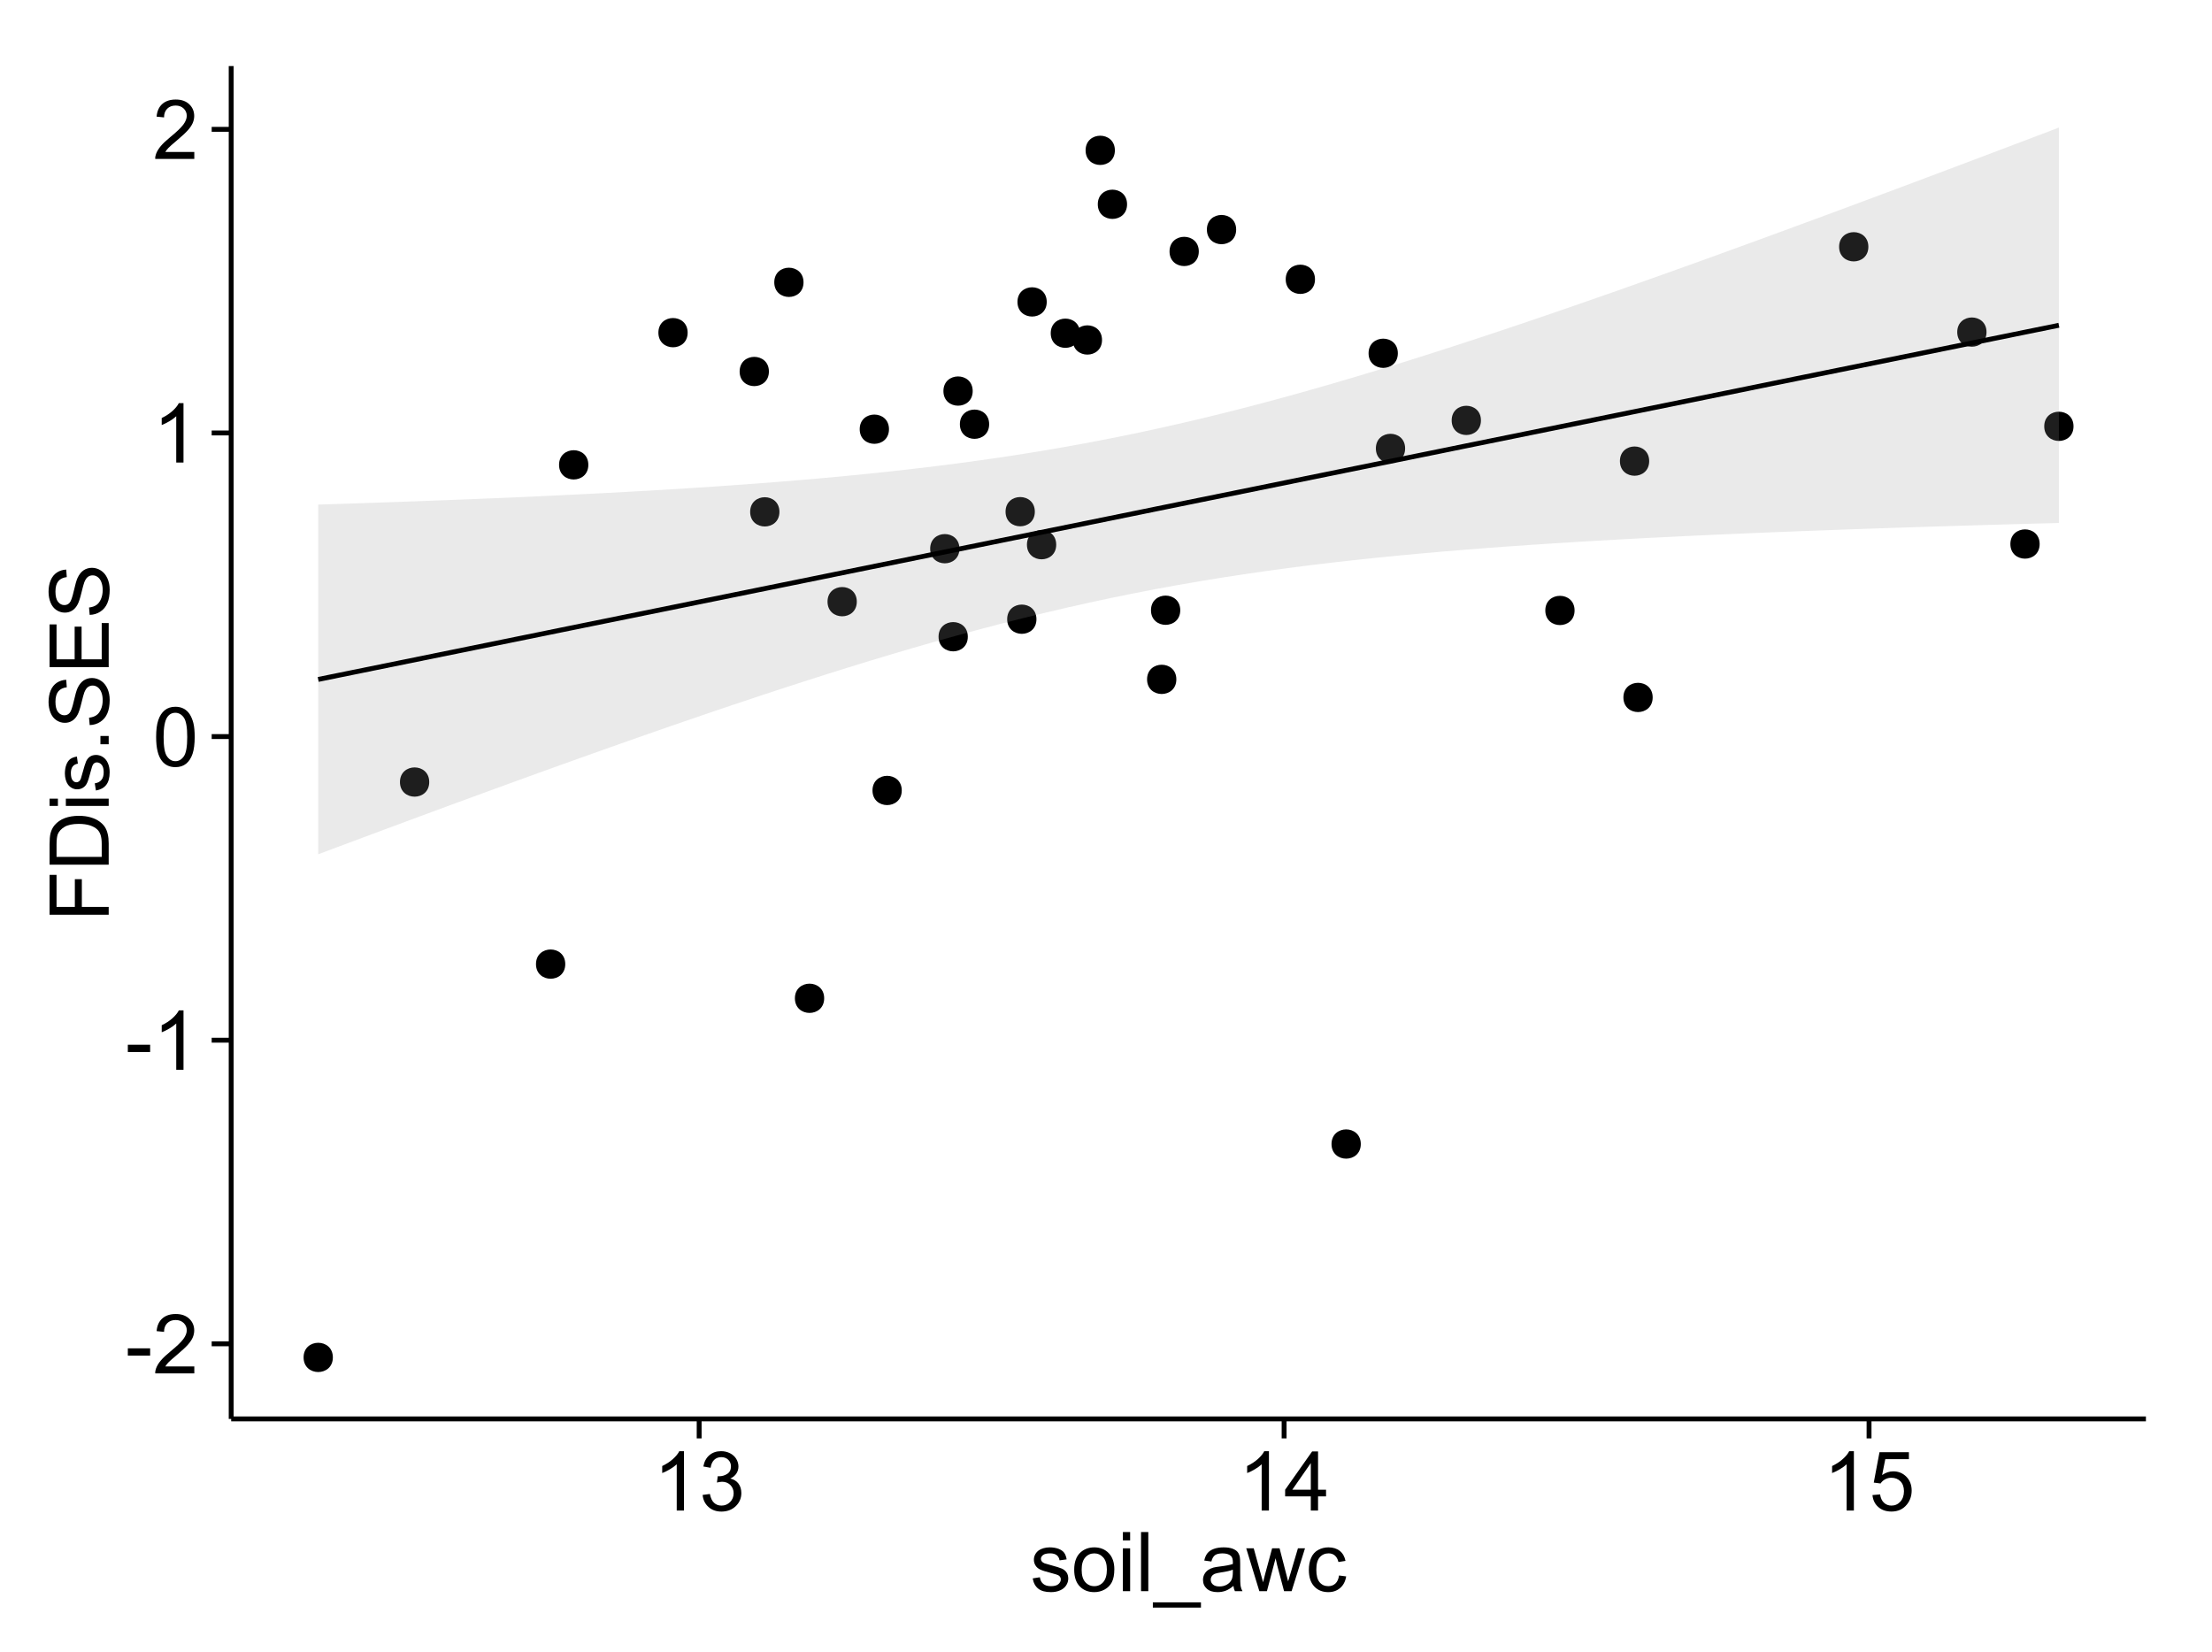 <?xml version="1.0" encoding="UTF-8"?>
<svg xmlns="http://www.w3.org/2000/svg" xmlns:xlink="http://www.w3.org/1999/xlink" width="482pt" height="360pt" viewBox="0 0 482 360" version="1.1">
<defs>
<g>
<symbol overflow="visible" id="glyph0-0">
<path style="stroke:none;" d="M 0.57 -3.867 L 0.57 -5.457 L 5.43 -5.457 L 5.43 -3.867 Z M 0.57 -3.867 "/>
</symbol>
<symbol overflow="visible" id="glyph0-1">
<path style="stroke:none;" d="M 9.062 -1.52 L 9.062 0 L 0.547 0 C 0.531 -0.379 0.594 -0.742 0.73 -1.098 C 0.945 -1.676 1.293 -2.25 1.77 -2.812 C 2.246 -3.375 2.934 -4.023 3.84 -4.766 C 5.238 -5.906 6.188 -6.816 6.68 -7.492 C 7.172 -8.16 7.418 -8.793 7.418 -9.395 C 7.418 -10.02 7.191 -10.551 6.746 -10.98 C 6.293 -11.41 5.711 -11.625 4.992 -11.629 C 4.23 -11.625 3.621 -11.395 3.164 -10.941 C 2.703 -10.48 2.469 -9.848 2.469 -9.043 L 0.844 -9.211 C 0.953 -10.422 1.371 -11.344 2.102 -11.984 C 2.824 -12.617 3.801 -12.938 5.027 -12.938 C 6.262 -12.938 7.238 -12.594 7.961 -11.91 C 8.68 -11.223 9.039 -10.371 9.043 -9.359 C 9.039 -8.84 8.934 -8.336 8.727 -7.84 C 8.512 -7.34 8.164 -6.812 7.676 -6.266 C 7.188 -5.711 6.375 -4.957 5.238 -4 C 4.285 -3.199 3.676 -2.66 3.41 -2.379 C 3.141 -2.094 2.918 -1.805 2.742 -1.52 Z M 9.062 -1.52 "/>
</symbol>
<symbol overflow="visible" id="glyph0-2">
<path style="stroke:none;" d="M 6.707 0 L 5.125 0 L 5.125 -10.082 C 4.742 -9.715 4.242 -9.352 3.625 -8.988 C 3.004 -8.625 2.449 -8.352 1.961 -8.172 L 1.961 -9.703 C 2.844 -10.117 3.617 -10.621 4.281 -11.215 C 4.941 -11.805 5.41 -12.379 5.688 -12.938 L 6.707 -12.938 Z M 6.707 0 "/>
</symbol>
<symbol overflow="visible" id="glyph0-3">
<path style="stroke:none;" d="M 0.746 -6.355 C 0.742 -7.875 0.898 -9.102 1.215 -10.031 C 1.527 -10.961 1.996 -11.676 2.613 -12.18 C 3.23 -12.684 4.008 -12.938 4.949 -12.938 C 5.637 -12.938 6.242 -12.797 6.766 -12.52 C 7.285 -12.238 7.715 -11.836 8.059 -11.316 C 8.395 -10.789 8.664 -10.152 8.859 -9.398 C 9.051 -8.645 9.145 -7.629 9.148 -6.355 C 9.145 -4.84 8.992 -3.617 8.684 -2.691 C 8.371 -1.762 7.906 -1.047 7.289 -0.539 C 6.672 -0.035 5.891 0.215 4.949 0.219 C 3.703 0.215 2.727 -0.227 2.023 -1.117 C 1.168 -2.188 0.742 -3.934 0.746 -6.355 Z M 2.375 -6.355 C 2.371 -4.234 2.621 -2.824 3.117 -2.129 C 3.609 -1.426 4.219 -1.078 4.949 -1.082 C 5.672 -1.078 6.281 -1.43 6.781 -2.137 C 7.273 -2.836 7.523 -4.242 7.523 -6.355 C 7.523 -8.473 7.273 -9.883 6.781 -10.582 C 6.281 -11.277 5.664 -11.625 4.93 -11.629 C 4.199 -11.625 3.621 -11.316 3.191 -10.703 C 2.645 -9.918 2.371 -8.469 2.375 -6.355 Z M 2.375 -6.355 "/>
</symbol>
<symbol overflow="visible" id="glyph0-4">
<path style="stroke:none;" d="M 0.758 -3.402 L 2.336 -3.613 C 2.516 -2.711 2.824 -2.062 3.266 -1.672 C 3.699 -1.273 4.23 -1.078 4.859 -1.082 C 5.602 -1.078 6.23 -1.336 6.746 -1.855 C 7.254 -2.367 7.512 -3.004 7.516 -3.77 C 7.512 -4.492 7.273 -5.094 6.801 -5.566 C 6.324 -6.035 5.723 -6.27 4.992 -6.273 C 4.691 -6.27 4.316 -6.211 3.875 -6.102 L 4.051 -7.488 C 4.152 -7.473 4.238 -7.465 4.305 -7.469 C 4.977 -7.465 5.582 -7.641 6.125 -7.996 C 6.66 -8.344 6.93 -8.887 6.934 -9.625 C 6.93 -10.199 6.734 -10.68 6.344 -11.062 C 5.949 -11.445 5.441 -11.637 4.824 -11.637 C 4.207 -11.637 3.695 -11.441 3.285 -11.055 C 2.875 -10.668 2.613 -10.09 2.496 -9.316 L 0.914 -9.598 C 1.105 -10.656 1.543 -11.477 2.23 -12.062 C 2.914 -12.645 3.766 -12.938 4.789 -12.938 C 5.488 -12.938 6.137 -12.785 6.73 -12.484 C 7.32 -12.18 7.773 -11.77 8.09 -11.25 C 8.402 -10.727 8.559 -10.172 8.562 -9.59 C 8.559 -9.031 8.41 -8.523 8.113 -8.066 C 7.812 -7.609 7.371 -7.246 6.785 -6.977 C 7.547 -6.801 8.137 -6.438 8.562 -5.883 C 8.98 -5.328 9.191 -4.633 9.195 -3.805 C 9.191 -2.676 8.781 -1.723 7.965 -0.945 C 7.141 -0.164 6.105 0.223 4.852 0.227 C 3.719 0.223 2.777 -0.109 2.035 -0.781 C 1.285 -1.453 0.859 -2.328 0.758 -3.402 Z M 0.758 -3.402 "/>
</symbol>
<symbol overflow="visible" id="glyph0-5">
<path style="stroke:none;" d="M 5.82 0 L 5.82 -3.086 L 0.227 -3.086 L 0.227 -4.535 L 6.109 -12.883 L 7.398 -12.883 L 7.398 -4.535 L 9.141 -4.535 L 9.141 -3.086 L 7.398 -3.086 L 7.398 0 Z M 5.82 -4.535 L 5.82 -10.344 L 1.785 -4.535 Z M 5.82 -4.535 "/>
</symbol>
<symbol overflow="visible" id="glyph0-6">
<path style="stroke:none;" d="M 0.746 -3.375 L 2.406 -3.516 C 2.527 -2.707 2.812 -2.098 3.266 -1.691 C 3.711 -1.281 4.254 -1.078 4.887 -1.082 C 5.648 -1.078 6.293 -1.363 6.82 -1.941 C 7.344 -2.512 7.605 -3.273 7.609 -4.227 C 7.605 -5.125 7.352 -5.84 6.848 -6.363 C 6.34 -6.883 5.676 -7.141 4.859 -7.145 C 4.344 -7.141 3.887 -7.027 3.48 -6.797 C 3.07 -6.566 2.746 -6.266 2.516 -5.898 L 1.027 -6.09 L 2.277 -12.711 L 8.684 -12.711 L 8.684 -11.195 L 3.543 -11.195 L 2.848 -7.734 C 3.621 -8.273 4.43 -8.543 5.281 -8.543 C 6.402 -8.543 7.352 -8.152 8.129 -7.371 C 8.898 -6.59 9.285 -5.586 9.289 -4.367 C 9.285 -3.195 8.945 -2.188 8.27 -1.344 C 7.441 -0.301 6.316 0.215 4.887 0.219 C 3.715 0.215 2.758 -0.109 2.016 -0.766 C 1.273 -1.418 0.848 -2.289 0.746 -3.375 Z M 0.746 -3.375 "/>
</symbol>
<symbol overflow="visible" id="glyph0-7">
<path style="stroke:none;" d="M 0.555 -2.785 L 2.117 -3.031 C 2.203 -2.402 2.449 -1.922 2.852 -1.59 C 3.25 -1.254 3.812 -1.09 4.535 -1.09 C 5.262 -1.09 5.801 -1.234 6.152 -1.531 C 6.504 -1.824 6.68 -2.172 6.68 -2.574 C 6.68 -2.926 6.523 -3.207 6.215 -3.418 C 5.996 -3.555 5.457 -3.734 4.598 -3.953 C 3.434 -4.246 2.629 -4.5 2.184 -4.715 C 1.734 -4.926 1.395 -5.223 1.164 -5.602 C 0.93 -5.98 0.812 -6.398 0.816 -6.855 C 0.812 -7.27 0.91 -7.652 1.102 -8.012 C 1.293 -8.363 1.551 -8.66 1.883 -8.895 C 2.125 -9.074 2.461 -9.227 2.887 -9.355 C 3.309 -9.48 3.766 -9.543 4.254 -9.547 C 4.984 -9.543 5.625 -9.438 6.184 -9.23 C 6.734 -9.016 7.145 -8.73 7.41 -8.371 C 7.672 -8.008 7.852 -7.527 7.953 -6.926 L 6.406 -6.715 C 6.332 -7.195 6.129 -7.57 5.793 -7.84 C 5.453 -8.105 4.977 -8.238 4.367 -8.242 C 3.637 -8.238 3.121 -8.117 2.812 -7.883 C 2.5 -7.641 2.344 -7.359 2.348 -7.039 C 2.344 -6.832 2.406 -6.648 2.539 -6.484 C 2.664 -6.312 2.867 -6.172 3.148 -6.062 C 3.301 -6.004 3.766 -5.871 4.543 -5.66 C 5.66 -5.359 6.441 -5.113 6.887 -4.926 C 7.324 -4.734 7.672 -4.457 7.926 -4.094 C 8.176 -3.73 8.301 -3.281 8.305 -2.742 C 8.301 -2.215 8.148 -1.719 7.844 -1.254 C 7.535 -0.785 7.09 -0.422 6.512 -0.172 C 5.926 0.086 5.27 0.211 4.543 0.211 C 3.328 0.211 2.406 -0.039 1.77 -0.543 C 1.133 -1.047 0.727 -1.793 0.555 -2.785 Z M 0.555 -2.785 "/>
</symbol>
<symbol overflow="visible" id="glyph0-8">
<path style="stroke:none;" d="M 0.598 -4.668 C 0.598 -6.391 1.078 -7.672 2.039 -8.508 C 2.84 -9.199 3.816 -9.543 4.977 -9.547 C 6.254 -9.543 7.305 -9.125 8.121 -8.285 C 8.934 -7.441 9.34 -6.277 9.344 -4.797 C 9.34 -3.594 9.16 -2.648 8.801 -1.961 C 8.441 -1.27 7.914 -0.734 7.227 -0.359 C 6.535 0.023 5.785 0.211 4.977 0.211 C 3.664 0.211 2.609 -0.207 1.805 -1.047 C 1 -1.883 0.598 -3.09 0.598 -4.668 Z M 2.223 -4.668 C 2.219 -3.469 2.48 -2.574 3.004 -1.98 C 3.523 -1.387 4.18 -1.09 4.977 -1.09 C 5.758 -1.09 6.41 -1.387 6.934 -1.984 C 7.453 -2.582 7.715 -3.492 7.719 -4.719 C 7.715 -5.871 7.453 -6.746 6.93 -7.344 C 6.402 -7.934 5.75 -8.23 4.977 -8.234 C 4.18 -8.23 3.523 -7.938 3.004 -7.348 C 2.48 -6.754 2.219 -5.859 2.223 -4.668 Z M 2.223 -4.668 "/>
</symbol>
<symbol overflow="visible" id="glyph0-9">
<path style="stroke:none;" d="M 1.195 -11.066 L 1.195 -12.883 L 2.777 -12.883 L 2.777 -11.066 Z M 1.195 0 L 1.195 -9.336 L 2.777 -9.336 L 2.777 0 Z M 1.195 0 "/>
</symbol>
<symbol overflow="visible" id="glyph0-10">
<path style="stroke:none;" d="M 1.152 0 L 1.152 -12.883 L 2.734 -12.883 L 2.734 0 Z M 1.152 0 "/>
</symbol>
<symbol overflow="visible" id="glyph0-11">
<path style="stroke:none;" d="M -0.273 3.578 L -0.273 2.434 L 10.211 2.434 L 10.211 3.578 Z M -0.273 3.578 "/>
</symbol>
<symbol overflow="visible" id="glyph0-12">
<path style="stroke:none;" d="M 7.277 -1.152 C 6.691 -0.652 6.125 -0.301 5.586 -0.098 C 5.039 0.109 4.457 0.211 3.84 0.211 C 2.812 0.211 2.027 -0.039 1.477 -0.539 C 0.922 -1.039 0.645 -1.68 0.648 -2.461 C 0.645 -2.918 0.75 -3.336 0.961 -3.715 C 1.168 -4.09 1.438 -4.391 1.777 -4.621 C 2.113 -4.848 2.496 -5.02 2.918 -5.141 C 3.227 -5.219 3.695 -5.301 4.324 -5.379 C 5.602 -5.531 6.539 -5.711 7.145 -5.922 C 7.148 -6.137 7.152 -6.273 7.156 -6.336 C 7.152 -6.977 7.004 -7.434 6.707 -7.699 C 6.301 -8.055 5.699 -8.23 4.906 -8.234 C 4.156 -8.23 3.609 -8.102 3.258 -7.844 C 2.902 -7.582 2.637 -7.121 2.469 -6.461 L 0.922 -6.672 C 1.059 -7.332 1.293 -7.867 1.617 -8.273 C 1.938 -8.68 2.402 -8.992 3.016 -9.215 C 3.621 -9.434 4.328 -9.543 5.133 -9.547 C 5.93 -9.543 6.574 -9.449 7.074 -9.266 C 7.566 -9.074 7.934 -8.84 8.172 -8.555 C 8.402 -8.27 8.566 -7.91 8.664 -7.48 C 8.715 -7.207 8.742 -6.719 8.746 -6.02 L 8.746 -3.91 C 8.742 -2.434 8.773 -1.504 8.844 -1.117 C 8.906 -0.727 9.043 -0.355 9.246 0 L 7.594 0 C 7.43 -0.328 7.324 -0.711 7.277 -1.152 Z M 7.145 -4.684 C 6.566 -4.445 5.707 -4.246 4.562 -4.086 C 3.91 -3.988 3.449 -3.883 3.18 -3.77 C 2.91 -3.648 2.703 -3.477 2.555 -3.254 C 2.406 -3.027 2.332 -2.777 2.336 -2.504 C 2.332 -2.078 2.492 -1.727 2.816 -1.449 C 3.133 -1.164 3.602 -1.023 4.219 -1.027 C 4.828 -1.023 5.367 -1.156 5.844 -1.426 C 6.312 -1.691 6.664 -2.059 6.891 -2.523 C 7.059 -2.879 7.141 -3.406 7.145 -4.105 Z M 7.145 -4.684 "/>
</symbol>
<symbol overflow="visible" id="glyph0-13">
<path style="stroke:none;" d="M 2.91 0 L 0.055 -9.336 L 1.688 -9.336 L 3.172 -3.945 L 3.727 -1.941 C 3.75 -2.039 3.91 -2.684 4.211 -3.867 L 5.695 -9.336 L 7.32 -9.336 L 8.719 -3.922 L 9.184 -2.137 L 9.719 -3.938 L 11.32 -9.336 L 12.859 -9.336 L 9.941 0 L 8.297 0 L 6.812 -5.59 L 6.453 -7.18 L 4.562 0 Z M 2.91 0 "/>
</symbol>
<symbol overflow="visible" id="glyph0-14">
<path style="stroke:none;" d="M 7.277 -3.418 L 8.832 -3.219 C 8.66 -2.141 8.227 -1.301 7.527 -0.699 C 6.824 -0.09 5.965 0.211 4.949 0.211 C 3.668 0.211 2.641 -0.203 1.867 -1.039 C 1.09 -1.871 0.703 -3.07 0.703 -4.633 C 0.703 -5.637 0.867 -6.52 1.203 -7.277 C 1.531 -8.031 2.039 -8.598 2.727 -8.977 C 3.406 -9.355 4.152 -9.543 4.957 -9.547 C 5.969 -9.543 6.797 -9.289 7.441 -8.777 C 8.086 -8.262 8.5 -7.531 8.684 -6.594 L 7.145 -6.355 C 6.996 -6.98 6.738 -7.453 6.367 -7.77 C 5.992 -8.082 5.543 -8.238 5.02 -8.242 C 4.219 -8.238 3.57 -7.953 3.074 -7.387 C 2.574 -6.812 2.324 -5.91 2.328 -4.676 C 2.324 -3.422 2.566 -2.508 3.047 -1.941 C 3.527 -1.371 4.152 -1.09 4.93 -1.09 C 5.547 -1.09 6.066 -1.277 6.484 -1.66 C 6.898 -2.039 7.164 -2.625 7.277 -3.418 Z M 7.277 -3.418 "/>
</symbol>
<symbol overflow="visible" id="glyph1-0">
<path style="stroke:none;" d="M 0 -1.477 L -12.883 -1.477 L -12.883 -10.168 L -11.363 -10.168 L -11.363 -3.184 L -7.375 -3.184 L -7.375 -9.227 L -5.852 -9.227 L -5.852 -3.184 L 0 -3.18 Z M 0 -1.477 "/>
</symbol>
<symbol overflow="visible" id="glyph1-1">
<path style="stroke:none;" d="M 0 -1.391 L -12.883 -1.391 L -12.883 -5.828 C -12.879 -6.828 -12.816 -7.594 -12.699 -8.121 C -12.527 -8.855 -12.223 -9.484 -11.777 -10.012 C -11.199 -10.688 -10.465 -11.195 -9.574 -11.535 C -8.68 -11.867 -7.656 -12.035 -6.512 -12.039 C -5.527 -12.035 -4.66 -11.922 -3.91 -11.695 C -3.152 -11.469 -2.527 -11.176 -2.035 -10.816 C -1.535 -10.457 -1.145 -10.066 -0.863 -9.645 C -0.574 -9.219 -0.359 -8.703 -0.219 -8.105 C -0.07 -7.504 0 -6.816 0 -6.039 Z M -1.52 -3.094 L -1.52 -5.844 C -1.516 -6.688 -1.598 -7.355 -1.758 -7.844 C -1.914 -8.324 -2.137 -8.711 -2.426 -9 C -2.828 -9.402 -3.371 -9.715 -4.055 -9.941 C -4.734 -10.164 -5.562 -10.277 -6.539 -10.281 C -7.887 -10.277 -8.922 -10.055 -9.645 -9.617 C -10.367 -9.172 -10.852 -8.637 -11.102 -8.008 C -11.273 -7.547 -11.359 -6.812 -11.363 -5.801 L -11.363 -3.094 Z M -1.52 -3.094 "/>
</symbol>
<symbol overflow="visible" id="glyph1-2">
<path style="stroke:none;" d="M -11.066 -1.195 L -12.883 -1.195 L -12.883 -2.777 L -11.066 -2.777 Z M 0 -1.195 L -9.336 -1.195 L -9.336 -2.777 L 0 -2.777 Z M 0 -1.195 "/>
</symbol>
<symbol overflow="visible" id="glyph1-3">
<path style="stroke:none;" d="M -2.785 -0.555 L -3.031 -2.117 C -2.402 -2.203 -1.922 -2.449 -1.59 -2.852 C -1.254 -3.25 -1.09 -3.812 -1.09 -4.535 C -1.09 -5.262 -1.234 -5.801 -1.531 -6.152 C -1.824 -6.504 -2.172 -6.68 -2.574 -6.68 C -2.926 -6.68 -3.207 -6.523 -3.418 -6.215 C -3.555 -5.996 -3.734 -5.457 -3.953 -4.598 C -4.246 -3.434 -4.5 -2.629 -4.715 -2.184 C -4.926 -1.734 -5.223 -1.395 -5.602 -1.164 C -5.98 -0.93 -6.398 -0.812 -6.855 -0.816 C -7.27 -0.812 -7.652 -0.91 -8.012 -1.102 C -8.363 -1.293 -8.66 -1.551 -8.895 -1.883 C -9.074 -2.125 -9.227 -2.461 -9.355 -2.887 C -9.48 -3.309 -9.543 -3.766 -9.547 -4.254 C -9.543 -4.984 -9.438 -5.625 -9.23 -6.184 C -9.016 -6.734 -8.73 -7.145 -8.371 -7.41 C -8.008 -7.672 -7.527 -7.852 -6.926 -7.953 L -6.715 -6.406 C -7.195 -6.332 -7.57 -6.129 -7.84 -5.797 C -8.105 -5.457 -8.238 -4.98 -8.242 -4.367 C -8.238 -3.637 -8.117 -3.121 -7.883 -2.812 C -7.641 -2.5 -7.359 -2.344 -7.039 -2.348 C -6.832 -2.344 -6.648 -2.406 -6.484 -2.539 C -6.312 -2.664 -6.172 -2.867 -6.062 -3.148 C -6.004 -3.301 -5.871 -3.766 -5.66 -4.543 C -5.359 -5.66 -5.113 -6.441 -4.926 -6.887 C -4.734 -7.324 -4.457 -7.672 -4.094 -7.926 C -3.73 -8.176 -3.281 -8.301 -2.742 -8.305 C -2.211 -8.301 -1.711 -8.148 -1.25 -7.844 C -0.781 -7.535 -0.422 -7.09 -0.172 -6.512 C 0.086 -5.926 0.211 -5.27 0.211 -4.543 C 0.211 -3.328 -0.039 -2.406 -0.543 -1.77 C -1.047 -1.133 -1.793 -0.727 -2.785 -0.555 Z M -2.785 -0.555 "/>
</symbol>
<symbol overflow="visible" id="glyph1-4">
<path style="stroke:none;" d="M 0 -1.633 L -1.801 -1.633 L -1.801 -3.438 L 0 -3.438 Z M 0 -1.633 "/>
</symbol>
<symbol overflow="visible" id="glyph1-5">
<path style="stroke:none;" d="M -4.141 -0.809 L -4.281 -2.418 C -3.633 -2.492 -3.102 -2.668 -2.691 -2.949 C -2.277 -3.223 -1.945 -3.656 -1.691 -4.246 C -1.434 -4.828 -1.305 -5.488 -1.309 -6.223 C -1.305 -6.871 -1.402 -7.445 -1.598 -7.945 C -1.789 -8.441 -2.055 -8.809 -2.395 -9.055 C -2.727 -9.297 -3.094 -9.422 -3.496 -9.422 C -3.898 -9.422 -4.25 -9.305 -4.555 -9.07 C -4.852 -8.836 -5.105 -8.449 -5.316 -7.91 C -5.449 -7.562 -5.66 -6.797 -5.945 -5.613 C -6.227 -4.43 -6.496 -3.602 -6.75 -3.129 C -7.07 -2.512 -7.469 -2.051 -7.949 -1.754 C -8.422 -1.449 -8.957 -1.301 -9.555 -1.301 C -10.203 -1.301 -10.812 -1.484 -11.379 -1.855 C -11.941 -2.223 -12.367 -2.762 -12.664 -3.473 C -12.953 -4.18 -13.102 -4.969 -13.105 -5.836 C -13.102 -6.789 -12.945 -7.629 -12.641 -8.363 C -12.328 -9.09 -11.879 -9.652 -11.285 -10.043 C -10.688 -10.434 -10.008 -10.645 -9.254 -10.68 L -9.133 -9.043 C -9.941 -8.953 -10.555 -8.656 -10.977 -8.152 C -11.391 -7.641 -11.602 -6.895 -11.602 -5.906 C -11.602 -4.875 -11.41 -4.121 -11.035 -3.652 C -10.652 -3.176 -10.199 -2.941 -9.668 -2.945 C -9.203 -2.941 -8.82 -3.109 -8.523 -3.445 C -8.223 -3.773 -7.918 -4.629 -7.605 -6.016 C -7.293 -7.398 -7.02 -8.348 -6.785 -8.867 C -6.438 -9.613 -5.996 -10.168 -5.469 -10.527 C -4.938 -10.883 -4.328 -11.062 -3.637 -11.066 C -2.949 -11.062 -2.305 -10.867 -1.699 -10.477 C -1.09 -10.082 -0.617 -9.516 -0.285 -8.781 C 0.051 -8.043 0.215 -7.215 0.219 -6.301 C 0.215 -5.133 0.051 -4.156 -0.289 -3.371 C -0.625 -2.578 -1.137 -1.961 -1.824 -1.516 C -2.504 -1.066 -3.277 -0.832 -4.141 -0.809 Z M -4.141 -0.809 "/>
</symbol>
<symbol overflow="visible" id="glyph1-6">
<path style="stroke:none;" d="M 0 -1.422 L -12.883 -1.426 L -12.883 -10.742 L -11.363 -10.742 L -11.363 -3.129 L -7.418 -3.129 L -7.418 -10.258 L -5.906 -10.258 L -5.906 -3.129 L -1.52 -3.129 L -1.52 -11.039 L 0 -11.039 Z M 0 -1.422 "/>
</symbol>
</g>
<clipPath id="clip1">
  <path d="M 50.375 14.398 L 468.598 14.398 L 468.598 310.164 L 50.375 310.164 Z M 50.375 14.398 "/>
</clipPath>
</defs>
<g id="surface5296">
<rect x="0" y="0" width="482" height="360" style="fill:rgb(100%,100%,100%);fill-opacity:1;stroke:none;"/>
<rect x="0" y="0" width="482" height="360" style="fill:rgb(100%,100%,100%);fill-opacity:1;stroke:none;"/>
<path style="fill:none;stroke-width:1.063;stroke-linecap:round;stroke-linejoin:round;stroke:rgb(100%,100%,100%);stroke-opacity:1;stroke-miterlimit:10;" d="M 0 360 L 482 360 L 482 0 L 0 0 Z M 0 360 "/>
<g clip-path="url(#clip1)" clip-rule="nonzero">
<path style=" stroke:none;fill-rule:nonzero;fill:rgb(100%,100%,100%);fill-opacity:1;" d="M 50.375 309.168 L 467.598 309.168 L 467.598 14.402 L 50.375 14.402 Z M 50.375 309.168 "/>
<path style=" stroke:none;fill-rule:nonzero;fill:rgb(0%,0%,0%);fill-opacity:1;" d="M 178.527 217.52 C 178.527 220.355 174.273 220.355 174.273 217.52 C 174.273 214.688 178.527 214.688 178.527 217.52 "/>
<path style=" stroke:none;fill-rule:nonzero;fill:rgb(0%,0%,0%);fill-opacity:1;" d="M 174.027 61.516 C 174.027 64.352 169.777 64.352 169.777 61.516 C 169.777 58.68 174.027 58.68 174.027 61.516 "/>
<path style=" stroke:none;fill-rule:nonzero;fill:rgb(0%,0%,0%);fill-opacity:1;" d="M 224.777 134.922 C 224.777 137.754 220.527 137.754 220.527 134.922 C 220.527 132.086 224.777 132.086 224.777 134.922 "/>
<path style=" stroke:none;fill-rule:nonzero;fill:rgb(0%,0%,0%);fill-opacity:1;" d="M 227.023 65.785 C 227.023 68.617 222.77 68.617 222.77 65.785 C 222.77 62.949 227.023 62.949 227.023 65.785 "/>
<path style=" stroke:none;fill-rule:nonzero;fill:rgb(0%,0%,0%);fill-opacity:1;" d="M 239.07 74.078 C 239.07 76.91 234.816 76.91 234.816 74.078 C 234.816 71.242 239.07 71.242 239.07 74.078 "/>
<path style=" stroke:none;fill-rule:nonzero;fill:rgb(0%,0%,0%);fill-opacity:1;" d="M 210.891 85.211 C 210.891 88.043 206.637 88.043 206.637 85.211 C 206.637 82.375 210.891 82.375 210.891 85.211 "/>
<path style=" stroke:none;fill-rule:nonzero;fill:rgb(0%,0%,0%);fill-opacity:1;" d="M 260.16 54.789 C 260.16 57.621 255.906 57.621 255.906 54.789 C 255.906 51.953 260.16 51.953 260.16 54.789 "/>
<path style=" stroke:none;fill-rule:nonzero;fill:rgb(0%,0%,0%);fill-opacity:1;" d="M 122.109 210.074 C 122.109 212.906 117.855 212.906 117.855 210.074 C 117.855 207.238 122.109 207.238 122.109 210.074 "/>
<path style=" stroke:none;fill-rule:nonzero;fill:rgb(0%,0%,0%);fill-opacity:1;" d="M 241.871 32.758 C 241.871 35.59 237.617 35.59 237.617 32.758 C 237.617 29.922 241.871 29.922 241.871 32.758 "/>
<path style=" stroke:none;fill-rule:nonzero;fill:rgb(0%,0%,0%);fill-opacity:1;" d="M 195.434 172.234 C 195.434 175.07 191.18 175.07 191.18 172.234 C 191.18 169.402 195.434 169.402 195.434 172.234 "/>
<path style=" stroke:none;fill-rule:nonzero;fill:rgb(0%,0%,0%);fill-opacity:1;" d="M 127.137 101.285 C 127.137 104.121 122.887 104.121 122.887 101.285 C 122.887 98.449 127.137 98.449 127.137 101.285 "/>
<path style=" stroke:none;fill-rule:nonzero;fill:rgb(0%,0%,0%);fill-opacity:1;" d="M 244.527 44.512 C 244.527 47.348 240.273 47.348 240.273 44.512 C 240.273 41.68 244.527 41.68 244.527 44.512 "/>
<path style=" stroke:none;fill-rule:nonzero;fill:rgb(0%,0%,0%);fill-opacity:1;" d="M 268.301 50.023 C 268.301 52.859 264.047 52.859 264.047 50.023 C 264.047 47.191 268.301 47.191 268.301 50.023 "/>
<path style=" stroke:none;fill-rule:nonzero;fill:rgb(0%,0%,0%);fill-opacity:1;" d="M 214.477 92.434 C 214.477 95.266 210.223 95.266 210.223 92.434 C 210.223 89.598 214.477 89.598 214.477 92.434 "/>
<path style=" stroke:none;fill-rule:nonzero;fill:rgb(0%,0%,0%);fill-opacity:1;" d="M 224.43 111.492 C 224.43 114.324 220.18 114.324 220.18 111.492 C 220.18 108.656 224.43 108.656 224.43 111.492 "/>
<path style=" stroke:none;fill-rule:nonzero;fill:rgb(0%,0%,0%);fill-opacity:1;" d="M 166.484 80.945 C 166.484 83.781 162.234 83.781 162.234 80.945 C 162.234 78.113 166.484 78.113 166.484 80.945 "/>
<path style=" stroke:none;fill-rule:nonzero;fill:rgb(0%,0%,0%);fill-opacity:1;" d="M 450.762 92.895 C 450.762 95.727 446.508 95.727 446.508 92.895 C 446.508 90.059 450.762 90.059 450.762 92.895 "/>
<path style=" stroke:none;fill-rule:nonzero;fill:rgb(0%,0%,0%);fill-opacity:1;" d="M 208.004 119.559 C 208.004 122.395 203.75 122.395 203.75 119.559 C 203.75 116.723 208.004 116.723 208.004 119.559 "/>
<path style=" stroke:none;fill-rule:nonzero;fill:rgb(0%,0%,0%);fill-opacity:1;" d="M 255.266 148.027 C 255.266 150.863 251.012 150.863 251.012 148.027 C 251.012 145.195 255.266 145.195 255.266 148.027 "/>
<path style=" stroke:none;fill-rule:nonzero;fill:rgb(0%,0%,0%);fill-opacity:1;" d="M 92.469 170.402 C 92.469 173.238 88.215 173.238 88.215 170.402 C 88.215 167.566 92.469 167.566 92.469 170.402 "/>
<path style=" stroke:none;fill-rule:nonzero;fill:rgb(0%,0%,0%);fill-opacity:1;" d="M 285.473 60.859 C 285.473 63.691 281.223 63.691 281.223 60.859 C 281.223 58.023 285.473 58.023 285.473 60.859 "/>
<path style=" stroke:none;fill-rule:nonzero;fill:rgb(0%,0%,0%);fill-opacity:1;" d="M 295.457 249.277 C 295.457 252.109 291.203 252.109 291.203 249.277 C 291.203 246.441 295.457 246.441 295.457 249.277 "/>
<path style=" stroke:none;fill-rule:nonzero;fill:rgb(0%,0%,0%);fill-opacity:1;" d="M 431.805 72.359 C 431.805 75.195 427.551 75.195 427.551 72.359 C 427.551 69.527 431.805 69.527 431.805 72.359 "/>
<path style=" stroke:none;fill-rule:nonzero;fill:rgb(0%,0%,0%);fill-opacity:1;" d="M 443.383 118.539 C 443.383 121.375 439.129 121.375 439.129 118.539 C 439.129 115.703 443.383 115.703 443.383 118.539 "/>
<path style=" stroke:none;fill-rule:nonzero;fill:rgb(0%,0%,0%);fill-opacity:1;" d="M 71.469 295.77 C 71.469 298.602 67.215 298.602 67.215 295.77 C 67.215 292.934 71.469 292.934 71.469 295.77 "/>
<path style=" stroke:none;fill-rule:nonzero;fill:rgb(0%,0%,0%);fill-opacity:1;" d="M 168.777 111.527 C 168.777 114.363 164.523 114.363 164.523 111.527 C 164.523 108.695 168.777 108.695 168.777 111.527 "/>
<path style=" stroke:none;fill-rule:nonzero;fill:rgb(0%,0%,0%);fill-opacity:1;" d="M 234.273 72.609 C 234.273 75.441 230.02 75.441 230.02 72.609 C 230.02 69.773 234.273 69.773 234.273 72.609 "/>
<path style=" stroke:none;fill-rule:nonzero;fill:rgb(0%,0%,0%);fill-opacity:1;" d="M 256.117 132.965 C 256.117 135.797 251.867 135.797 251.867 132.965 C 251.867 130.129 256.117 130.129 256.117 132.965 "/>
<path style=" stroke:none;fill-rule:nonzero;fill:rgb(0%,0%,0%);fill-opacity:1;" d="M 321.641 91.598 C 321.641 94.434 317.387 94.434 317.387 91.598 C 317.387 88.766 321.641 88.766 321.641 91.598 "/>
<path style=" stroke:none;fill-rule:nonzero;fill:rgb(0%,0%,0%);fill-opacity:1;" d="M 359.059 151.965 C 359.059 154.801 354.809 154.801 354.809 151.965 C 354.809 149.129 359.059 149.129 359.059 151.965 "/>
<path style=" stroke:none;fill-rule:nonzero;fill:rgb(0%,0%,0%);fill-opacity:1;" d="M 209.824 138.738 C 209.824 141.57 205.574 141.57 205.574 138.738 C 205.574 135.902 209.824 135.902 209.824 138.738 "/>
<path style=" stroke:none;fill-rule:nonzero;fill:rgb(0%,0%,0%);fill-opacity:1;" d="M 185.637 131.098 C 185.637 133.934 181.383 133.934 181.383 131.098 C 181.383 128.266 185.637 128.266 185.637 131.098 "/>
<path style=" stroke:none;fill-rule:nonzero;fill:rgb(0%,0%,0%);fill-opacity:1;" d="M 303.531 76.977 C 303.531 79.812 299.277 79.812 299.277 76.977 C 299.277 74.145 303.531 74.145 303.531 76.977 "/>
<path style=" stroke:none;fill-rule:nonzero;fill:rgb(0%,0%,0%);fill-opacity:1;" d="M 342.039 133.012 C 342.039 135.848 337.789 135.848 337.789 133.012 C 337.789 130.176 342.039 130.176 342.039 133.012 "/>
<path style=" stroke:none;fill-rule:nonzero;fill:rgb(0%,0%,0%);fill-opacity:1;" d="M 148.777 72.484 C 148.777 75.32 144.527 75.32 144.527 72.484 C 144.527 69.652 148.777 69.652 148.777 72.484 "/>
<path style=" stroke:none;fill-rule:nonzero;fill:rgb(0%,0%,0%);fill-opacity:1;" d="M 229.09 118.684 C 229.09 121.516 224.836 121.516 224.836 118.684 C 224.836 115.848 229.09 115.848 229.09 118.684 "/>
<path style=" stroke:none;fill-rule:nonzero;fill:rgb(0%,0%,0%);fill-opacity:1;" d="M 406.059 53.773 C 406.059 56.605 401.809 56.605 401.809 53.773 C 401.809 50.938 406.059 50.938 406.059 53.773 "/>
<path style=" stroke:none;fill-rule:nonzero;fill:rgb(0%,0%,0%);fill-opacity:1;" d="M 358.301 100.473 C 358.301 103.309 354.051 103.309 354.051 100.473 C 354.051 97.641 358.301 97.641 358.301 100.473 "/>
<path style=" stroke:none;fill-rule:nonzero;fill:rgb(0%,0%,0%);fill-opacity:1;" d="M 305.117 97.707 C 305.117 100.543 300.867 100.543 300.867 97.707 C 300.867 94.871 305.117 94.871 305.117 97.707 "/>
<path style=" stroke:none;fill-rule:nonzero;fill:rgb(0%,0%,0%);fill-opacity:1;" d="M 192.645 93.516 C 192.645 96.352 188.395 96.352 188.395 93.516 C 188.395 90.68 192.645 90.68 192.645 93.516 "/>
<path style=" stroke:none;fill-rule:nonzero;fill:rgb(0%,0%,0%);fill-opacity:1;" d="M 179.59 217.52 C 179.59 221.773 173.211 221.773 173.211 217.52 C 173.211 213.27 179.59 213.27 179.59 217.52 "/>
<path style=" stroke:none;fill-rule:nonzero;fill:rgb(0%,0%,0%);fill-opacity:1;" d="M 175.09 61.516 C 175.09 65.77 168.715 65.77 168.715 61.516 C 168.715 57.266 175.09 57.266 175.09 61.516 "/>
<path style=" stroke:none;fill-rule:nonzero;fill:rgb(0%,0%,0%);fill-opacity:1;" d="M 225.844 134.922 C 225.844 139.172 219.465 139.172 219.465 134.922 C 219.465 130.668 225.844 130.668 225.844 134.922 "/>
<path style=" stroke:none;fill-rule:nonzero;fill:rgb(0%,0%,0%);fill-opacity:1;" d="M 228.086 65.785 C 228.086 70.035 221.707 70.035 221.707 65.785 C 221.707 61.531 228.086 61.531 228.086 65.785 "/>
<path style=" stroke:none;fill-rule:nonzero;fill:rgb(0%,0%,0%);fill-opacity:1;" d="M 240.133 74.078 C 240.133 78.328 233.754 78.328 233.754 74.078 C 233.754 69.824 240.133 69.824 240.133 74.078 "/>
<path style=" stroke:none;fill-rule:nonzero;fill:rgb(0%,0%,0%);fill-opacity:1;" d="M 211.953 85.211 C 211.953 89.461 205.574 89.461 205.574 85.211 C 205.574 80.957 211.953 80.957 211.953 85.211 "/>
<path style=" stroke:none;fill-rule:nonzero;fill:rgb(0%,0%,0%);fill-opacity:1;" d="M 261.223 54.789 C 261.223 59.039 254.844 59.039 254.844 54.789 C 254.844 50.535 261.223 50.535 261.223 54.789 "/>
<path style=" stroke:none;fill-rule:nonzero;fill:rgb(0%,0%,0%);fill-opacity:1;" d="M 123.172 210.074 C 123.172 214.324 116.793 214.324 116.793 210.074 C 116.793 205.82 123.172 205.82 123.172 210.074 "/>
<path style=" stroke:none;fill-rule:nonzero;fill:rgb(0%,0%,0%);fill-opacity:1;" d="M 242.934 32.758 C 242.934 37.008 236.555 37.008 236.555 32.758 C 236.555 28.504 242.934 28.504 242.934 32.758 "/>
<path style=" stroke:none;fill-rule:nonzero;fill:rgb(0%,0%,0%);fill-opacity:1;" d="M 196.496 172.234 C 196.496 176.488 190.117 176.488 190.117 172.234 C 190.117 167.984 196.496 167.984 196.496 172.234 "/>
<path style=" stroke:none;fill-rule:nonzero;fill:rgb(0%,0%,0%);fill-opacity:1;" d="M 128.199 101.285 C 128.199 105.539 121.82 105.539 121.82 101.285 C 121.82 97.035 128.199 97.035 128.199 101.285 "/>
<path style=" stroke:none;fill-rule:nonzero;fill:rgb(0%,0%,0%);fill-opacity:1;" d="M 245.59 44.512 C 245.59 48.766 239.211 48.766 239.211 44.512 C 239.211 40.262 245.59 40.262 245.59 44.512 "/>
<path style=" stroke:none;fill-rule:nonzero;fill:rgb(0%,0%,0%);fill-opacity:1;" d="M 269.363 50.023 C 269.363 54.277 262.984 54.277 262.984 50.023 C 262.984 45.773 269.363 45.773 269.363 50.023 "/>
<path style=" stroke:none;fill-rule:nonzero;fill:rgb(0%,0%,0%);fill-opacity:1;" d="M 215.539 92.434 C 215.539 96.684 209.16 96.684 209.16 92.434 C 209.16 88.18 215.539 88.18 215.539 92.434 "/>
<path style=" stroke:none;fill-rule:nonzero;fill:rgb(0%,0%,0%);fill-opacity:1;" d="M 225.492 111.492 C 225.492 115.742 219.113 115.742 219.113 111.492 C 219.113 107.238 225.492 107.238 225.492 111.492 "/>
<path style=" stroke:none;fill-rule:nonzero;fill:rgb(0%,0%,0%);fill-opacity:1;" d="M 167.547 80.945 C 167.547 85.199 161.168 85.199 161.168 80.945 C 161.168 76.695 167.547 76.695 167.547 80.945 "/>
<path style=" stroke:none;fill-rule:nonzero;fill:rgb(0%,0%,0%);fill-opacity:1;" d="M 451.824 92.895 C 451.824 97.145 445.445 97.145 445.445 92.895 C 445.445 88.641 451.824 88.641 451.824 92.895 "/>
<path style=" stroke:none;fill-rule:nonzero;fill:rgb(0%,0%,0%);fill-opacity:1;" d="M 209.066 119.559 C 209.066 123.809 202.688 123.809 202.688 119.559 C 202.688 115.305 209.066 115.305 209.066 119.559 "/>
<path style=" stroke:none;fill-rule:nonzero;fill:rgb(0%,0%,0%);fill-opacity:1;" d="M 256.328 148.027 C 256.328 152.281 249.949 152.281 249.949 148.027 C 249.949 143.777 256.328 143.777 256.328 148.027 "/>
<path style=" stroke:none;fill-rule:nonzero;fill:rgb(0%,0%,0%);fill-opacity:1;" d="M 93.531 170.402 C 93.531 174.652 87.152 174.652 87.152 170.402 C 87.152 166.148 93.531 166.148 93.531 170.402 "/>
<path style=" stroke:none;fill-rule:nonzero;fill:rgb(0%,0%,0%);fill-opacity:1;" d="M 286.539 60.859 C 286.539 65.109 280.16 65.109 280.16 60.859 C 280.16 56.605 286.539 56.605 286.539 60.859 "/>
<path style=" stroke:none;fill-rule:nonzero;fill:rgb(0%,0%,0%);fill-opacity:1;" d="M 296.52 249.277 C 296.52 253.527 290.141 253.527 290.141 249.277 C 290.141 245.023 296.52 245.023 296.52 249.277 "/>
<path style=" stroke:none;fill-rule:nonzero;fill:rgb(0%,0%,0%);fill-opacity:1;" d="M 432.867 72.359 C 432.867 76.613 426.488 76.613 426.488 72.359 C 426.488 68.109 432.867 68.109 432.867 72.359 "/>
<path style=" stroke:none;fill-rule:nonzero;fill:rgb(0%,0%,0%);fill-opacity:1;" d="M 444.445 118.539 C 444.445 122.793 438.066 122.793 438.066 118.539 C 438.066 114.289 444.445 114.289 444.445 118.539 "/>
<path style=" stroke:none;fill-rule:nonzero;fill:rgb(0%,0%,0%);fill-opacity:1;" d="M 72.531 295.77 C 72.531 300.02 66.152 300.02 66.152 295.77 C 66.152 291.516 72.531 291.516 72.531 295.77 "/>
<path style=" stroke:none;fill-rule:nonzero;fill:rgb(0%,0%,0%);fill-opacity:1;" d="M 169.84 111.527 C 169.84 115.781 163.461 115.781 163.461 111.527 C 163.461 107.277 169.84 107.277 169.84 111.527 "/>
<path style=" stroke:none;fill-rule:nonzero;fill:rgb(0%,0%,0%);fill-opacity:1;" d="M 235.336 72.609 C 235.336 76.859 228.957 76.859 228.957 72.609 C 228.957 68.355 235.336 68.355 235.336 72.609 "/>
<path style=" stroke:none;fill-rule:nonzero;fill:rgb(0%,0%,0%);fill-opacity:1;" d="M 257.18 132.965 C 257.18 137.215 250.801 137.215 250.801 132.965 C 250.801 128.711 257.18 128.711 257.18 132.965 "/>
<path style=" stroke:none;fill-rule:nonzero;fill:rgb(0%,0%,0%);fill-opacity:1;" d="M 322.703 91.598 C 322.703 95.852 316.324 95.852 316.324 91.598 C 316.324 87.348 322.703 87.348 322.703 91.598 "/>
<path style=" stroke:none;fill-rule:nonzero;fill:rgb(0%,0%,0%);fill-opacity:1;" d="M 360.121 151.965 C 360.121 156.219 353.742 156.219 353.742 151.965 C 353.742 147.715 360.121 147.715 360.121 151.965 "/>
<path style=" stroke:none;fill-rule:nonzero;fill:rgb(0%,0%,0%);fill-opacity:1;" d="M 210.887 138.738 C 210.887 142.988 204.512 142.988 204.512 138.738 C 204.512 134.484 210.887 134.484 210.887 138.738 "/>
<path style=" stroke:none;fill-rule:nonzero;fill:rgb(0%,0%,0%);fill-opacity:1;" d="M 186.699 131.098 C 186.699 135.352 180.32 135.352 180.32 131.098 C 180.32 126.848 186.699 126.848 186.699 131.098 "/>
<path style=" stroke:none;fill-rule:nonzero;fill:rgb(0%,0%,0%);fill-opacity:1;" d="M 304.594 76.977 C 304.594 81.23 298.215 81.23 298.215 76.977 C 298.215 72.727 304.594 72.727 304.594 76.977 "/>
<path style=" stroke:none;fill-rule:nonzero;fill:rgb(0%,0%,0%);fill-opacity:1;" d="M 343.105 133.012 C 343.105 137.266 336.727 137.266 336.727 133.012 C 336.727 128.762 343.105 128.762 343.105 133.012 "/>
<path style=" stroke:none;fill-rule:nonzero;fill:rgb(0%,0%,0%);fill-opacity:1;" d="M 149.84 72.484 C 149.84 76.738 143.465 76.738 143.465 72.484 C 143.465 68.234 149.84 68.234 149.84 72.484 "/>
<path style=" stroke:none;fill-rule:nonzero;fill:rgb(0%,0%,0%);fill-opacity:1;" d="M 230.152 118.684 C 230.152 122.934 223.773 122.934 223.773 118.684 C 223.773 114.43 230.152 114.43 230.152 118.684 "/>
<path style=" stroke:none;fill-rule:nonzero;fill:rgb(0%,0%,0%);fill-opacity:1;" d="M 407.121 53.773 C 407.121 58.023 400.746 58.023 400.746 53.773 C 400.746 49.52 407.121 49.52 407.121 53.773 "/>
<path style=" stroke:none;fill-rule:nonzero;fill:rgb(0%,0%,0%);fill-opacity:1;" d="M 359.363 100.473 C 359.363 104.727 352.984 104.727 352.984 100.473 C 352.984 96.223 359.363 96.223 359.363 100.473 "/>
<path style=" stroke:none;fill-rule:nonzero;fill:rgb(0%,0%,0%);fill-opacity:1;" d="M 306.18 97.707 C 306.18 101.961 299.805 101.961 299.805 97.707 C 299.805 93.457 306.18 93.457 306.18 97.707 "/>
<path style=" stroke:none;fill-rule:nonzero;fill:rgb(0%,0%,0%);fill-opacity:1;" d="M 193.711 93.516 C 193.711 97.77 187.332 97.77 187.332 93.516 C 187.332 89.266 193.711 89.266 193.711 93.516 "/>
<path style=" stroke:none;fill-rule:nonzero;fill:rgb(60%,60%,60%);fill-opacity:0.2;" d="M 69.34 109.945 L 74.141 109.793 L 78.945 109.633 L 83.746 109.469 L 88.547 109.301 L 93.348 109.125 L 98.148 108.941 L 102.949 108.754 L 107.75 108.555 L 112.551 108.352 L 117.352 108.137 L 122.152 107.91 L 126.957 107.676 L 131.758 107.434 L 136.559 107.176 L 141.359 106.906 L 146.16 106.621 L 150.961 106.32 L 155.762 106.008 L 160.562 105.672 L 165.363 105.32 L 170.168 104.945 L 174.969 104.551 L 179.77 104.129 L 184.57 103.68 L 189.371 103.207 L 194.172 102.699 L 198.973 102.16 L 203.773 101.586 L 208.574 100.977 L 213.375 100.324 L 218.18 99.633 L 222.98 98.895 L 227.781 98.113 L 232.582 97.285 L 237.383 96.406 L 242.184 95.48 L 246.984 94.508 L 251.785 93.48 L 256.586 92.406 L 261.391 91.285 L 266.191 90.117 L 270.992 88.902 L 275.793 87.645 L 280.594 86.344 L 285.395 85.004 L 290.195 83.625 L 294.996 82.215 L 299.797 80.77 L 304.598 79.293 L 309.402 77.785 L 314.203 76.254 L 319.004 74.699 L 323.805 73.121 L 328.605 71.52 L 333.406 69.902 L 338.207 68.266 L 343.008 66.613 L 347.809 64.941 L 352.613 63.262 L 357.414 61.562 L 362.215 59.855 L 367.016 58.137 L 371.816 56.41 L 376.617 54.668 L 381.418 52.922 L 386.219 51.164 L 391.02 49.402 L 395.82 47.633 L 400.625 45.855 L 405.426 44.07 L 410.227 42.281 L 415.027 40.488 L 419.828 38.688 L 424.629 36.883 L 429.43 35.074 L 434.23 33.262 L 439.031 31.441 L 443.836 29.621 L 448.637 27.797 L 448.637 113.949 L 443.836 114.078 L 439.031 114.211 L 434.23 114.348 L 429.43 114.488 L 424.629 114.633 L 419.828 114.781 L 410.227 115.094 L 405.426 115.258 L 400.625 115.43 L 395.82 115.605 L 391.02 115.789 L 386.219 115.98 L 381.418 116.176 L 376.617 116.383 L 371.816 116.598 L 367.016 116.82 L 362.215 117.055 L 357.414 117.301 L 352.613 117.559 L 347.809 117.832 L 343.008 118.117 L 338.207 118.418 L 333.406 118.734 L 328.605 119.066 L 323.805 119.422 L 319.004 119.797 L 314.203 120.195 L 309.402 120.617 L 304.598 121.066 L 299.797 121.543 L 294.996 122.051 L 290.195 122.594 L 285.395 123.168 L 280.594 123.781 L 275.793 124.438 L 270.992 125.133 L 266.191 125.871 L 261.391 126.656 L 256.586 127.488 L 251.785 128.367 L 246.984 129.297 L 242.184 130.273 L 237.383 131.301 L 232.582 132.379 L 227.781 133.504 L 222.98 134.676 L 218.18 135.891 L 213.375 137.152 L 208.574 138.457 L 203.773 139.797 L 198.973 141.176 L 194.172 142.594 L 189.371 144.039 L 184.57 145.52 L 179.77 147.023 L 174.969 148.559 L 170.168 150.113 L 165.363 151.695 L 160.562 153.297 L 155.762 154.914 L 150.961 156.555 L 146.16 158.207 L 141.359 159.879 L 136.559 161.562 L 131.758 163.258 L 126.957 164.965 L 122.152 166.688 L 117.352 168.414 L 112.551 170.156 L 107.75 171.902 L 102.949 173.66 L 98.148 175.422 L 93.348 177.195 L 88.547 178.973 L 83.746 180.758 L 78.945 182.547 L 74.141 184.34 L 69.34 186.141 Z M 69.34 109.945 "/>
<path style="fill:none;stroke-width:1.063;stroke-linecap:butt;stroke-linejoin:round;stroke:rgb(0%,0%,0%);stroke-opacity:1;stroke-miterlimit:1;" d="M 69.34 148.043 L 74.141 147.066 L 78.945 146.09 L 117.352 138.277 L 122.152 137.297 L 126.957 136.32 L 165.363 128.508 L 170.168 127.531 L 179.77 125.578 L 184.57 124.598 L 213.375 118.738 L 218.18 117.762 L 246.984 111.902 L 251.785 110.922 L 256.586 109.945 L 261.391 108.969 L 304.598 100.18 L 309.402 99.203 L 314.203 98.227 L 319.004 97.246 L 347.809 91.387 L 352.613 90.41 L 381.418 84.551 L 386.219 83.57 L 395.82 81.617 L 400.625 80.641 L 439.031 72.828 L 443.836 71.852 L 448.637 70.875 "/>
</g>
<path style="fill:none;stroke-width:1.063;stroke-linecap:butt;stroke-linejoin:round;stroke:rgb(0%,0%,0%);stroke-opacity:1;stroke-miterlimit:10;" d="M 50.375 309.168 L 50.375 14.398 "/>
<g style="fill:rgb(0%,0%,0%);fill-opacity:1;">
  <use xlink:href="#glyph0-0" x="27.285" y="299.25"/>
  <use xlink:href="#glyph0-1" x="33.279" y="299.25"/>
</g>
<g style="fill:rgb(0%,0%,0%);fill-opacity:1;">
  <use xlink:href="#glyph0-0" x="27.285" y="233.094"/>
  <use xlink:href="#glyph0-2" x="33.279" y="233.094"/>
</g>
<g style="fill:rgb(0%,0%,0%);fill-opacity:1;">
  <use xlink:href="#glyph0-3" x="33.277" y="166.938"/>
</g>
<g style="fill:rgb(0%,0%,0%);fill-opacity:1;">
  <use xlink:href="#glyph0-2" x="33.277" y="100.781"/>
</g>
<g style="fill:rgb(0%,0%,0%);fill-opacity:1;">
  <use xlink:href="#glyph0-1" x="33.277" y="34.625"/>
</g>
<path style="fill:none;stroke-width:1.063;stroke-linecap:butt;stroke-linejoin:round;stroke:rgb(0%,0%,0%);stroke-opacity:1;stroke-miterlimit:10;" d="M 46.125 292.805 L 50.375 292.805 "/>
<path style="fill:none;stroke-width:1.063;stroke-linecap:butt;stroke-linejoin:round;stroke:rgb(0%,0%,0%);stroke-opacity:1;stroke-miterlimit:10;" d="M 46.125 226.652 L 50.375 226.652 "/>
<path style="fill:none;stroke-width:1.063;stroke-linecap:butt;stroke-linejoin:round;stroke:rgb(0%,0%,0%);stroke-opacity:1;stroke-miterlimit:10;" d="M 46.125 160.496 L 50.375 160.496 "/>
<path style="fill:none;stroke-width:1.063;stroke-linecap:butt;stroke-linejoin:round;stroke:rgb(0%,0%,0%);stroke-opacity:1;stroke-miterlimit:10;" d="M 46.125 94.34 L 50.375 94.34 "/>
<path style="fill:none;stroke-width:1.063;stroke-linecap:butt;stroke-linejoin:round;stroke:rgb(0%,0%,0%);stroke-opacity:1;stroke-miterlimit:10;" d="M 46.125 28.184 L 50.375 28.184 "/>
<path style="fill:none;stroke-width:1.063;stroke-linecap:butt;stroke-linejoin:round;stroke:rgb(0%,0%,0%);stroke-opacity:1;stroke-miterlimit:10;" d="M 50.375 309.168 L 467.602 309.168 "/>
<path style="fill:none;stroke-width:1.063;stroke-linecap:butt;stroke-linejoin:round;stroke:rgb(0%,0%,0%);stroke-opacity:1;stroke-miterlimit:10;" d="M 152.348 313.418 L 152.348 309.168 "/>
<path style="fill:none;stroke-width:1.063;stroke-linecap:butt;stroke-linejoin:round;stroke:rgb(0%,0%,0%);stroke-opacity:1;stroke-miterlimit:10;" d="M 279.809 313.418 L 279.809 309.168 "/>
<path style="fill:none;stroke-width:1.063;stroke-linecap:butt;stroke-linejoin:round;stroke:rgb(0%,0%,0%);stroke-opacity:1;stroke-miterlimit:10;" d="M 407.27 313.418 L 407.27 309.168 "/>
<g style="fill:rgb(0%,0%,0%);fill-opacity:1;">
  <use xlink:href="#glyph0-2" x="142.336" y="329.137"/>
  <use xlink:href="#glyph0-4" x="152.347" y="329.137"/>
</g>
<g style="fill:rgb(0%,0%,0%);fill-opacity:1;">
  <use xlink:href="#glyph0-2" x="269.797" y="329.137"/>
  <use xlink:href="#glyph0-5" x="279.808" y="329.137"/>
</g>
<g style="fill:rgb(0%,0%,0%);fill-opacity:1;">
  <use xlink:href="#glyph0-2" x="397.258" y="329.137"/>
  <use xlink:href="#glyph0-6" x="407.269" y="329.137"/>
</g>
<g style="fill:rgb(0%,0%,0%);fill-opacity:1;">
  <use xlink:href="#glyph0-7" x="224.473" y="346.703"/>
  <use xlink:href="#glyph0-8" x="233.473" y="346.703"/>
  <use xlink:href="#glyph0-9" x="243.483" y="346.703"/>
  <use xlink:href="#glyph0-10" x="247.482" y="346.703"/>
  <use xlink:href="#glyph0-11" x="251.481" y="346.703"/>
  <use xlink:href="#glyph0-12" x="261.492" y="346.703"/>
  <use xlink:href="#glyph0-13" x="271.503" y="346.703"/>
  <use xlink:href="#glyph0-14" x="284.502" y="346.703"/>
</g>
<g style="fill:rgb(0%,0%,0%);fill-opacity:1;">
  <use xlink:href="#glyph1-0" x="23.684" y="200.793"/>
  <use xlink:href="#glyph1-1" x="23.684" y="189.798"/>
  <use xlink:href="#glyph1-2" x="23.684" y="176.799"/>
  <use xlink:href="#glyph1-3" x="23.684" y="172.8"/>
  <use xlink:href="#glyph1-4" x="23.684" y="163.8"/>
  <use xlink:href="#glyph1-5" x="23.684" y="158.799"/>
  <use xlink:href="#glyph1-6" x="23.684" y="146.793"/>
  <use xlink:href="#glyph1-5" x="23.684" y="134.787"/>
</g>
</g>
</svg>

